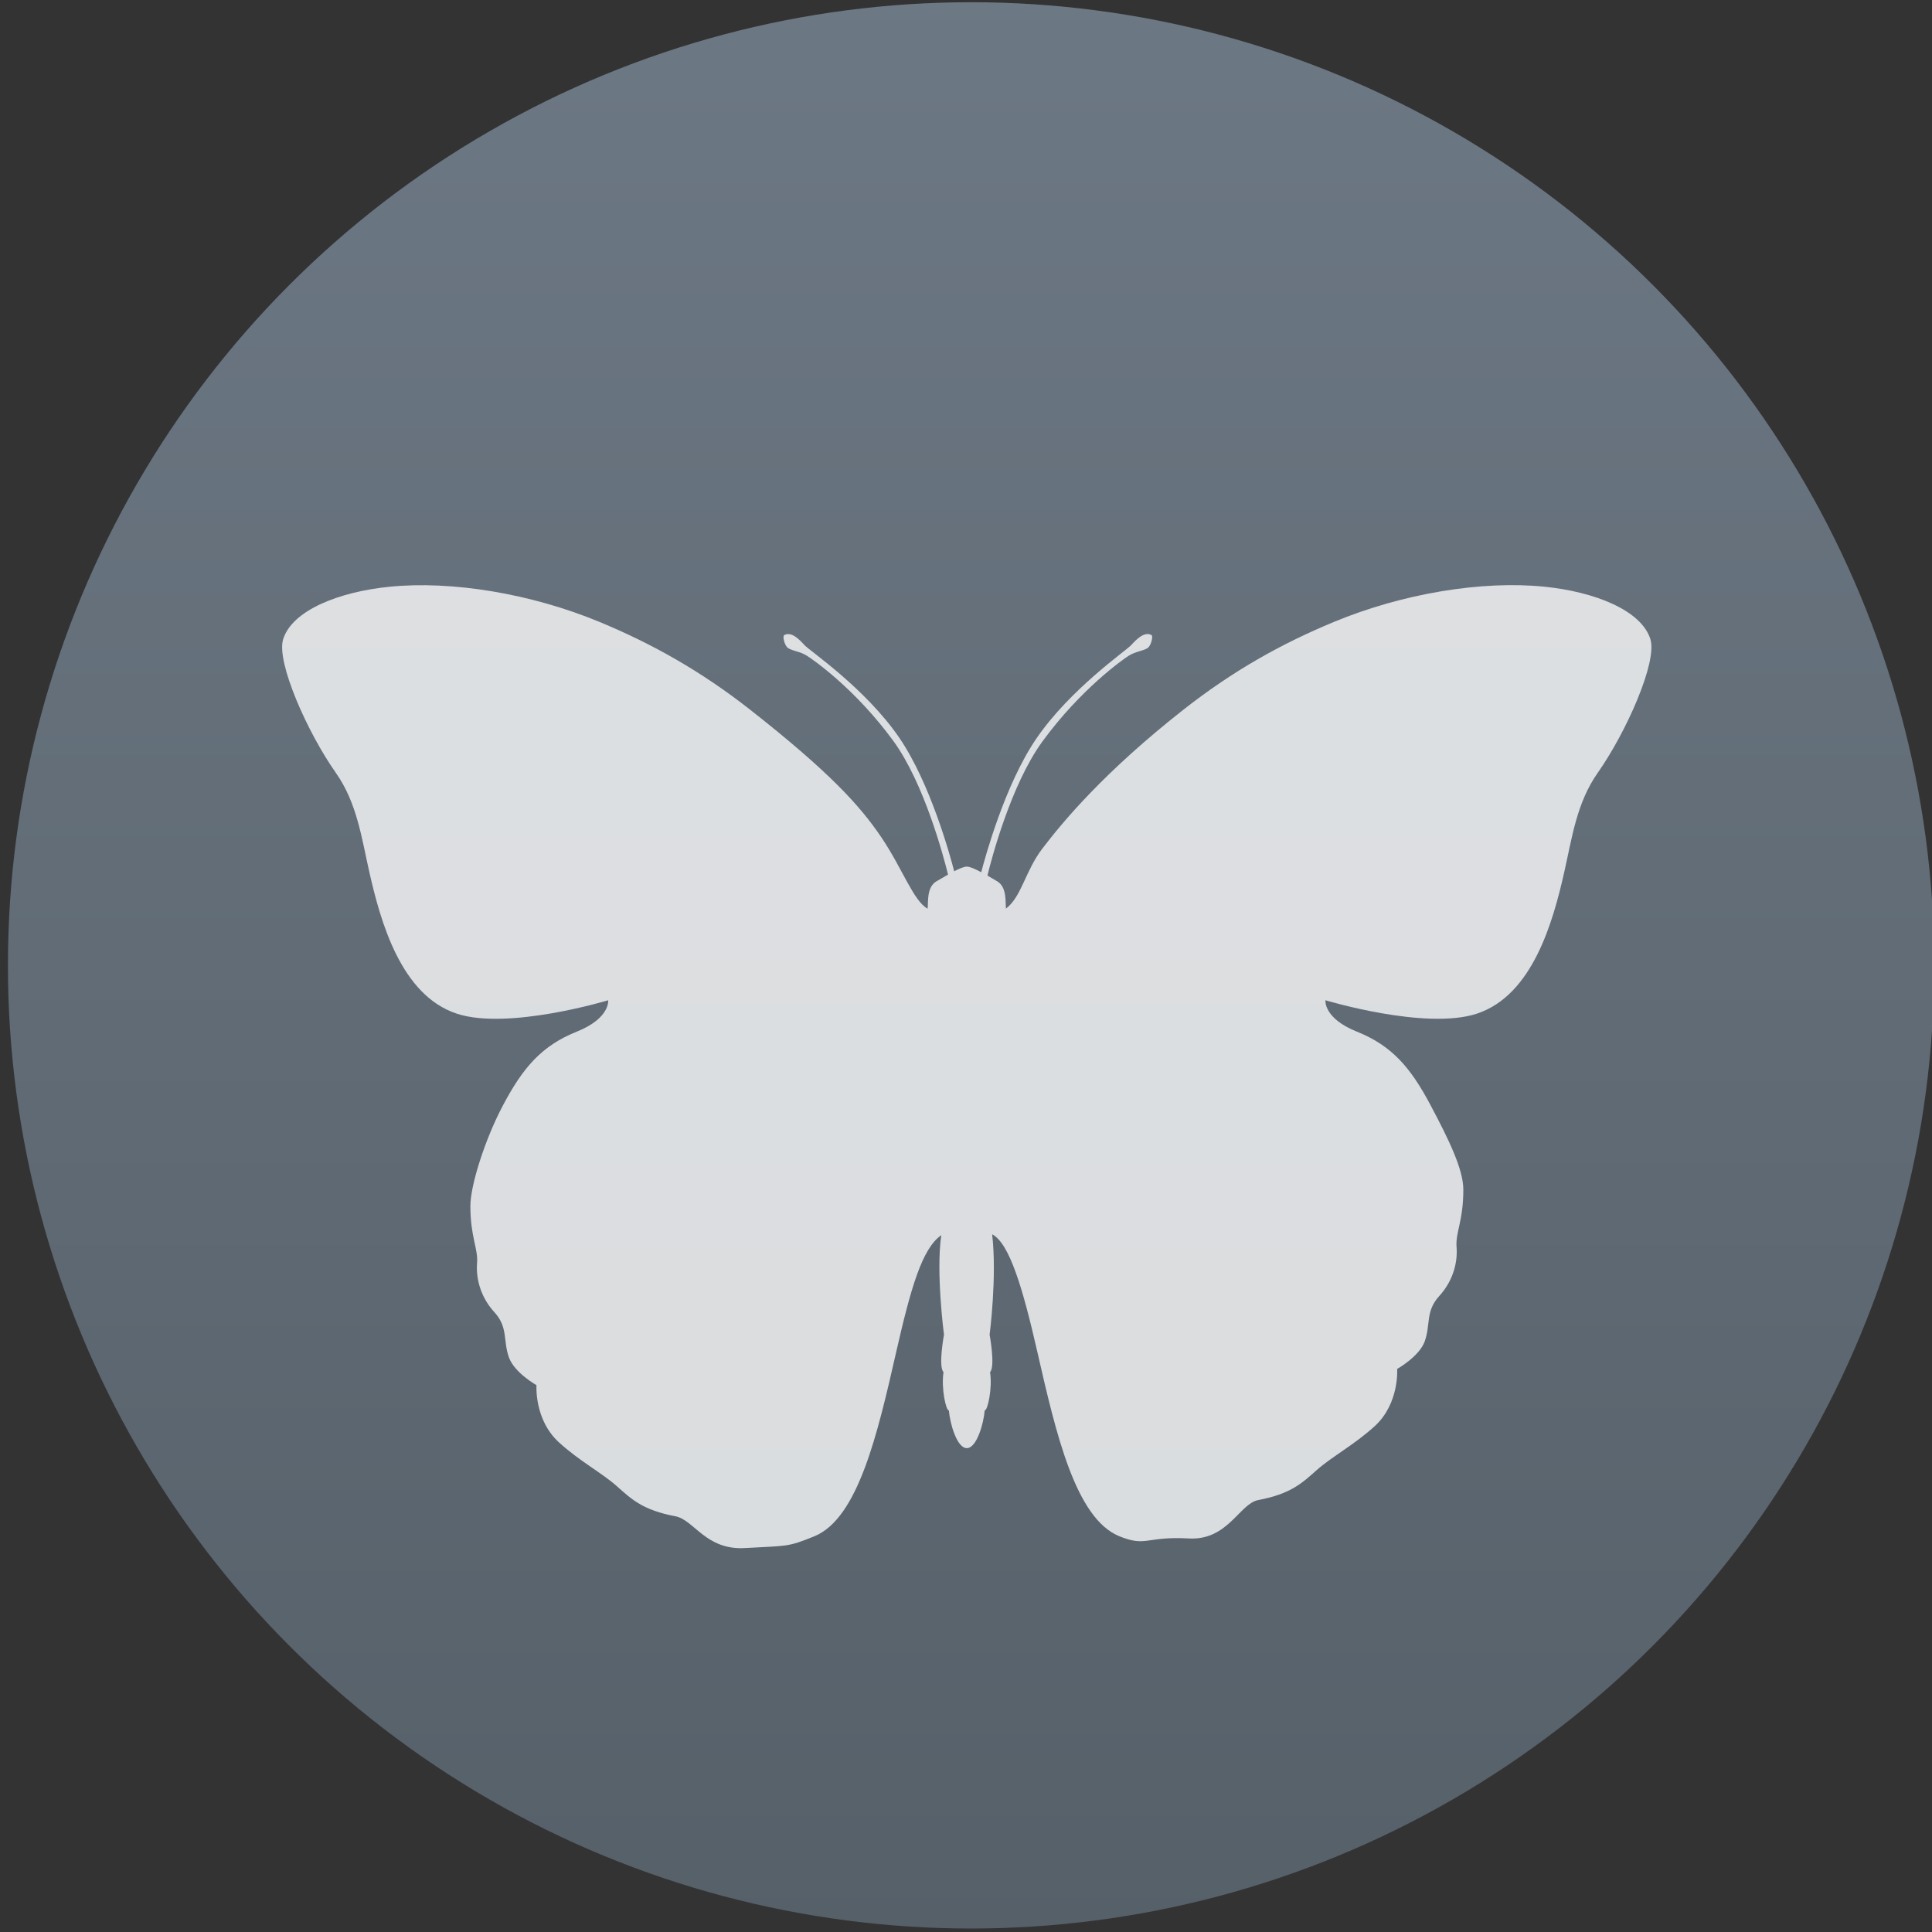 <svg viewBox="0 0 48 48" xmlns="http://www.w3.org/2000/svg"><rect x="0" y="0" width="48" height="48" fill="#333333" stroke="none"/><defs><linearGradient id="a" x2="0" y1="654" y2="301.3" gradientUnits="userSpaceOnUse"><stop stop-color="#566069" offset="0"/><stop stop-color="#6c7884" offset="1"/></linearGradient></defs><circle transform="matrix(.138 0 0 .138 69.1 -42.09)" cx="-325.9" cy="478.8" r="173.4" fill="url(#a)"/><path transform="matrix(.126 0 0 .126 7.01 9.49)" d="m269.8 50.74c-1.78-5.744-11.06-9.395-21-10.38-12.22-1.223-27.84 1.321-41.43 6.959-10.32 4.283-19.89 9.614-29.72 17.35-15.46 12.15-23.65 21.94-27.8 27.4-3.347 4.413-4.059 9.449-7.13 11.77-0.155-1.163 0.258-4.226-1.739-5.387-0.588-0.341-1.249-0.736-1.913-1.123 0.748-3.086 4.615-17.91 10.82-26.41 7.539-10.35 15.96-16.27 17.06-16.95 1.333-0.841 2.749-0.906 3.678-1.487 0.705-0.437 1.175-2.367 0.789-2.579-1.432-0.783-3.02 0.91-4.01 1.987-1.045 1.142-11.98 8.63-18.66 18.38-6.25 9.104-10.19 23.66-10.9 26.4-1.17-0.627-2.244-1.112-2.847-1.112-0.544 0-1.467 0.395-2.486 0.917-0.816-3.171-4.734-17.42-10.84-26.34-6.688-9.745-17.62-17.1-18.67-18.24-0.979-1.077-2.575-2.77-4-1.987-0.402 0.211 0.073 2.142 0.778 2.579 0.936 0.581 2.34 0.646 3.683 1.487 1.091 0.68 9.514 6.475 17.06 16.82 6.077 8.331 9.904 22.82 10.78 26.34-0.794 0.453-1.6 0.929-2.301 1.332-1.979 1.161-1.572 4.225-1.734 5.387-2.77-1.487-5-7.965-9.06-13.98-4.31-6.413-10.4-13.04-25.85-25.19-9.851-7.732-19.41-13.06-29.73-17.35-13.59-5.639-29.22-8.183-41.44-6.959-9.951 0.989-19.24 4.64-21 10.38-1.365 4.454 4.734 18.27 10.39 26.3 4.203 5.967 5.081 12.86 6.631 19.67 2.211 9.724 6.223 24.23 17.25 27.84 10.09 3.318 29.83-2.649 29.83-2.649s0.433 3.533-6.193 6.185c-6.896 2.763-10.62 7.07-14.58 14.58-3.563 6.74-6.402 15.78-6.402 19.77 0 6.187 1.545 8.397 1.316 11.27-0.268 3.554 0.996 7.07 3.436 9.721 2.737 3 1.65 5.635 2.872 8.951 1.102 2.996 5.411 5.416 5.411 5.416s-0.487 6.78 4.422 11.27c3.966 3.642 8.461 6.02 11.38 8.611 2.971 2.658 5.192 4.76 11.59 5.973 3.69 0.701 5.972 6.706 13.7 6.266 8.388-0.48 8.366-0.14 13.71-2.327 8.607-3.531 12.46-20.2 16.12-36.3 2.881-12.6 5.086-20.42 8.896-23.07-1.081 7.376 0.533 19.63 0.533 19.63s-1.169 6.293-0.09 7.375c-0.499 3.233 0.504 7.656 1.051 7.547 0.224 2.642 1.602 7.447 3.539 7.447 1.935 0 3.318-4.806 3.529-7.447 0.561 0.109 1.551-4.313 1.057-7.547 1.076-1.082-0.088-7.375-0.088-7.375s1.489-11.51 0.498-19.8c3.402 1.734 6.05 10.63 8.921 23.23 3.676 16.1 7.521 32.76 16.14 36.3 5.332 2.188 5.317-0.034 13.7 0.444 7.734 0.441 10.01-6.875 13.7-7.568 6.413-1.217 8.623-3.315 11.6-5.969 2.934-2.596 7.404-4.973 11.39-8.617 4.891-4.492 4.41-11.27 4.41-11.27s4.332-2.429 5.428-5.415c1.197-3.313 0.117-5.951 2.86-8.949 2.433-2.648 3.704-6.167 3.424-9.72-0.218-2.874 1.337-5.085 1.337-11.27 0-3.99-2.848-9.841-6.424-16.58-3.972-7.514-7.678-11.82-14.58-14.58-6.626-2.652-6.185-6.185-6.185-6.185s19.71 5.967 29.84 2.649c11.01-3.609 15.03-18.12 17.23-27.84 1.549-6.804 2.433-13.7 6.629-19.67 5.64-8.03 11.76-21.84 10.38-26.3" fill="#fff" fill-opacity=".776"/></svg>
